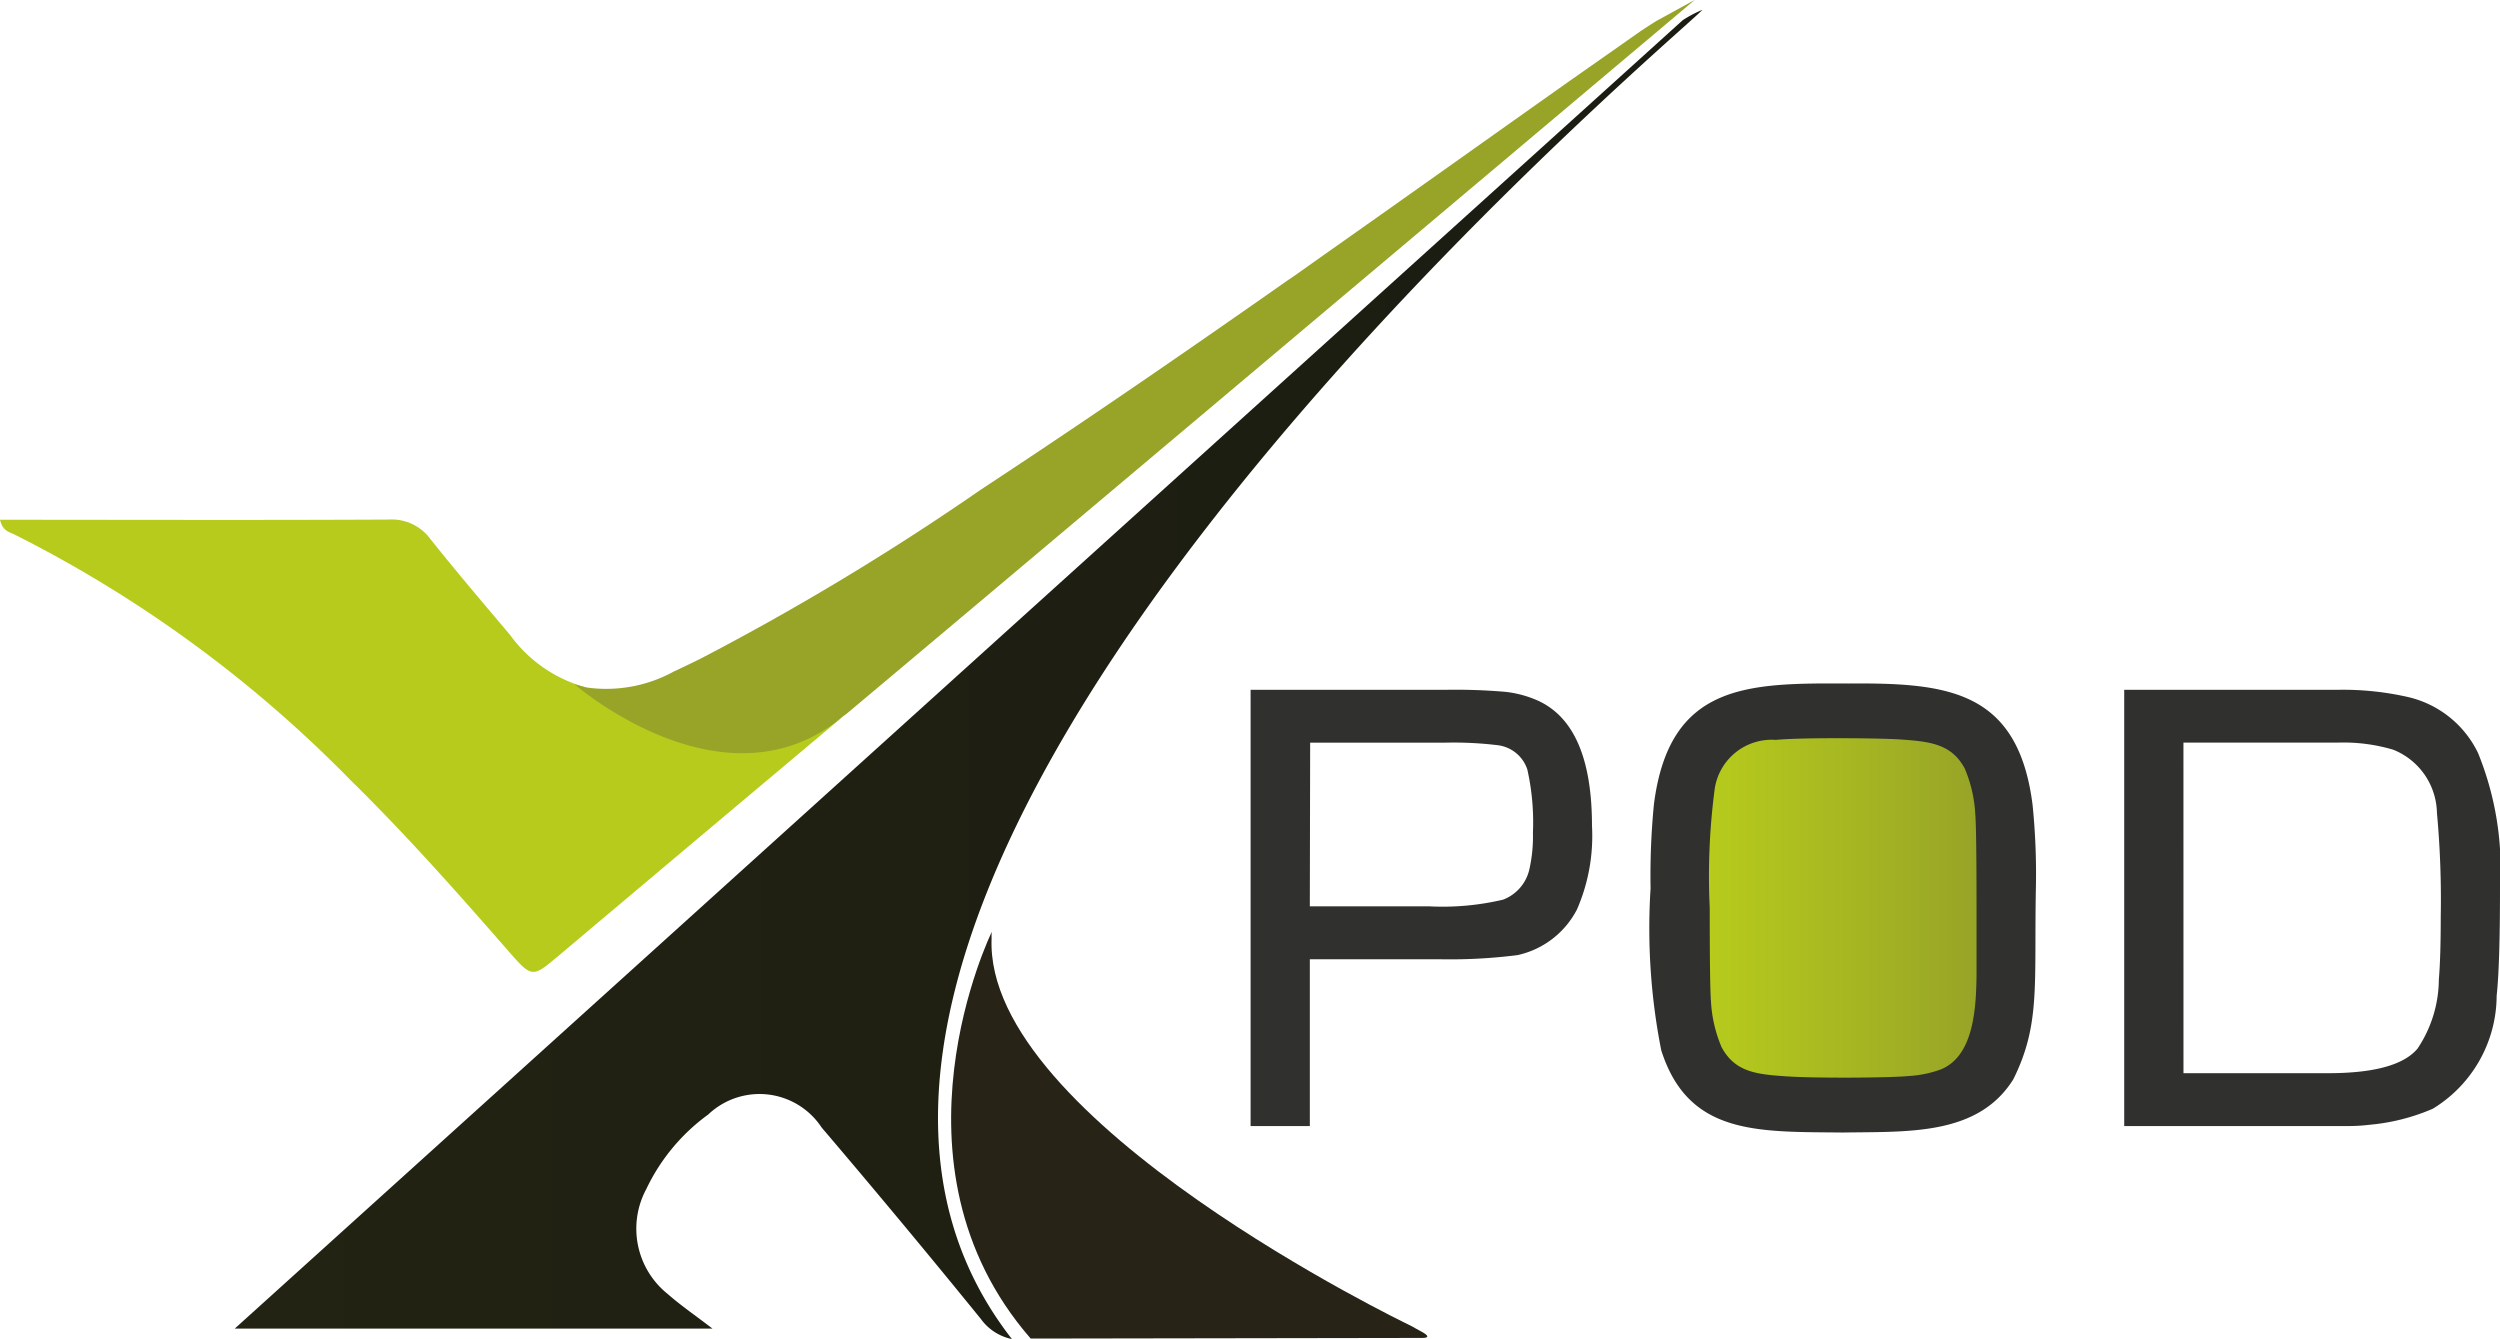 <svg xmlns="http://www.w3.org/2000/svg" xmlns:xlink="http://www.w3.org/1999/xlink" width="74.718" height="40.017" viewBox="0 0 74.718 40.017">
  <defs>
    <linearGradient id="linear-gradient" y1="0.5" x2="1" y2="0.5" gradientUnits="objectBoundingBox">
      <stop offset="0" stop-color="#222312"/>
      <stop offset="1" stop-color="#1b1c12"/>
    </linearGradient>
    <linearGradient id="linear-gradient-2" y1="0.5" x2="1" y2="0.5" gradientUnits="objectBoundingBox">
      <stop offset="0" stop-color="#b6cb1c"/>
      <stop offset="1" stop-color="#97a427"/>
    </linearGradient>
  </defs>
  <g id="Group_3217" data-name="Group 3217" transform="translate(-251.07 -1027.12)">
    <g id="Group_1" data-name="Group 1" transform="translate(251.07 1027.12)">
      <path id="Path_1" data-name="Path 1" d="M268.305,1955.642a2.2,2.2,0,0,0,.311.05,4.138,4.138,0,0,1-2.3-1.575c-.8-.948-1.606-1.893-2.379-2.863a1.434,1.434,0,0,0-1.246-.587c-3.636.019-7.273.008-10.909.006h-.711c.075.337.274.364.423.436a37.838,37.838,0,0,1,10.048,7.342c1.664,1.631,3.205,3.374,4.736,5.127.7.8.708.781,1.506.109q4.217-3.553,8.442-7.1C273.587,1958.466,268.305,1955.642,268.305,1955.642Z" transform="translate(-251.07 -1935.139)" fill="#b6cb1c"/>
      <path id="Path_2" data-name="Path 2" d="M1304.513,1027.745q-.247.154-.488.316l0,0-2.1,1.473c-2.489,1.76-4.972,3.53-7.466,5.285l-.74.525-.237.161c-2.8,1.964-5.615,3.906-8.47,5.792l-.705.466a77.858,77.858,0,0,1-8.38,5.051q-.389.192-.783.376a4.191,4.191,0,0,1-2.59.479h0a3.251,3.251,0,0,1-.378-.1s4.454,3.883,7.987.993c.058-.048.122-.09.18-.139.582-.487,2.2-1.847,4.355-3.66l.01-.008c7.266-6.113,20.614-17.355,20.95-17.638l0,0,0,0Z" transform="translate(-1255.006 -1027.12)" fill="#97a427"/>
    </g>
    <path id="Path_3" data-name="Path 3" d="M712.218,1044.531a3.586,3.586,0,0,0-.59.311l-43.276,39.105h14.28c-.507-.39-.947-.69-1.344-1.039a2.5,2.5,0,0,1-.634-3.134,5.844,5.844,0,0,1,1.852-2.228,2.223,2.223,0,0,1,3.388.391q2.413,2.833,4.759,5.722a1.523,1.523,0,0,0,.928.6C681.041,1070.765,711.6,1045.237,712.218,1044.531Z" transform="translate(-410.267 -17.118)" fill="url(#linear-gradient)"/>
    <path id="Path_4" data-name="Path 4" d="M1943,2683.672s-3.388,6.917,1.155,12.144l.008.01,11.7-.019c.339,0,.022-.166-.042-.2l0,0c-.045-.023-.088-.047-.131-.072-.071-.041-.142-.081-.216-.117,0,0-12.71-6.105-12.479-11.554C1942.99,2683.8,1942.994,2683.734,1943,2683.672Z" transform="translate(-1662.289 -1628.7)" fill="#272316"/>
    <path id="Path_5" data-name="Path 5" d="M2474.119,2266.35v-13.039h5.842a17.517,17.517,0,0,1,1.773.061,3.289,3.289,0,0,1,.97.262q1.618.735,1.618,3.742a5.508,5.508,0,0,1-.446,2.495,2.634,2.634,0,0,1-1.782,1.37,16.045,16.045,0,0,1-2.362.123h-3.843v4.987Zm1.77-6.567h3.568a7.859,7.859,0,0,0,2.208-.2,1.267,1.267,0,0,0,.792-.936,4.458,4.458,0,0,0,.1-1.07,7.2,7.2,0,0,0-.167-1.883,1.068,1.068,0,0,0-.869-.725,11,11,0,0,0-1.6-.078h-4.022Z" transform="translate(-2185.672 -1205.575)" fill="#30302f"/>
    <path id="Path_6" data-name="Path 6" d="M3190.83,2241.9c2.941-.022,5.066.189,5.5,3.627a20.44,20.44,0,0,1,.1,2.433c-.059,2.931.147,4.114-.676,5.77-1.054,1.686-3.136,1.56-5.092,1.59-2.54-.027-4.618.09-5.43-2.457a18.782,18.782,0,0,1-.319-4.837,21.938,21.938,0,0,1,.1-2.513C3185.474,2241.883,3187.822,2241.885,3190.83,2241.9Z" transform="translate(-2884.512 -1194.352)" fill="#30302f"/>
    <path id="Path_7" data-name="Path 7" d="M3293.756,2339.353q-1.285,0-1.832.05a1.722,1.722,0,0,0-1.82,1.443,19.893,19.893,0,0,0-.152,3.577q0,2.362.038,2.808a4.032,4.032,0,0,0,.318,1.36c.4.738,1.035.81,1.949.869.81.056,3.017.049,3.663-.012a3.324,3.324,0,0,0,.949-.2c.956-.4,1.045-1.764,1.057-2.808v-2.017q0-2.363-.038-2.808a4.014,4.014,0,0,0-.318-1.365c-.409-.744-1.054-.8-1.983-.864Q3294.906,2339.353,3293.756,2339.353Z" transform="translate(-2987.783 -1290.17)" fill="url(#linear-gradient-2)"/>
    <path id="Path_8" data-name="Path 8" d="M4027.042,2266.35v-13.039h6.391a8.758,8.758,0,0,1,2.119.223,3.1,3.1,0,0,1,2.063,1.662,9.155,9.155,0,0,1,.658,4.047q0,2.308-.1,3.211a3.972,3.972,0,0,1-1.908,3.378,6.134,6.134,0,0,1-1.886.479,5.168,5.168,0,0,1-.58.038Zm1.771-1.58h4.318q2.065,0,2.678-.736a3.75,3.75,0,0,0,.636-2.063q.057-.658.057-1.885a28.367,28.367,0,0,0-.114-3.1,2.076,2.076,0,0,0-1.305-1.884,5.2,5.2,0,0,0-1.663-.212h-4.608Z" transform="translate(-3712.485 -1205.575)" fill="#30302f"/>
  </g>
</svg>
